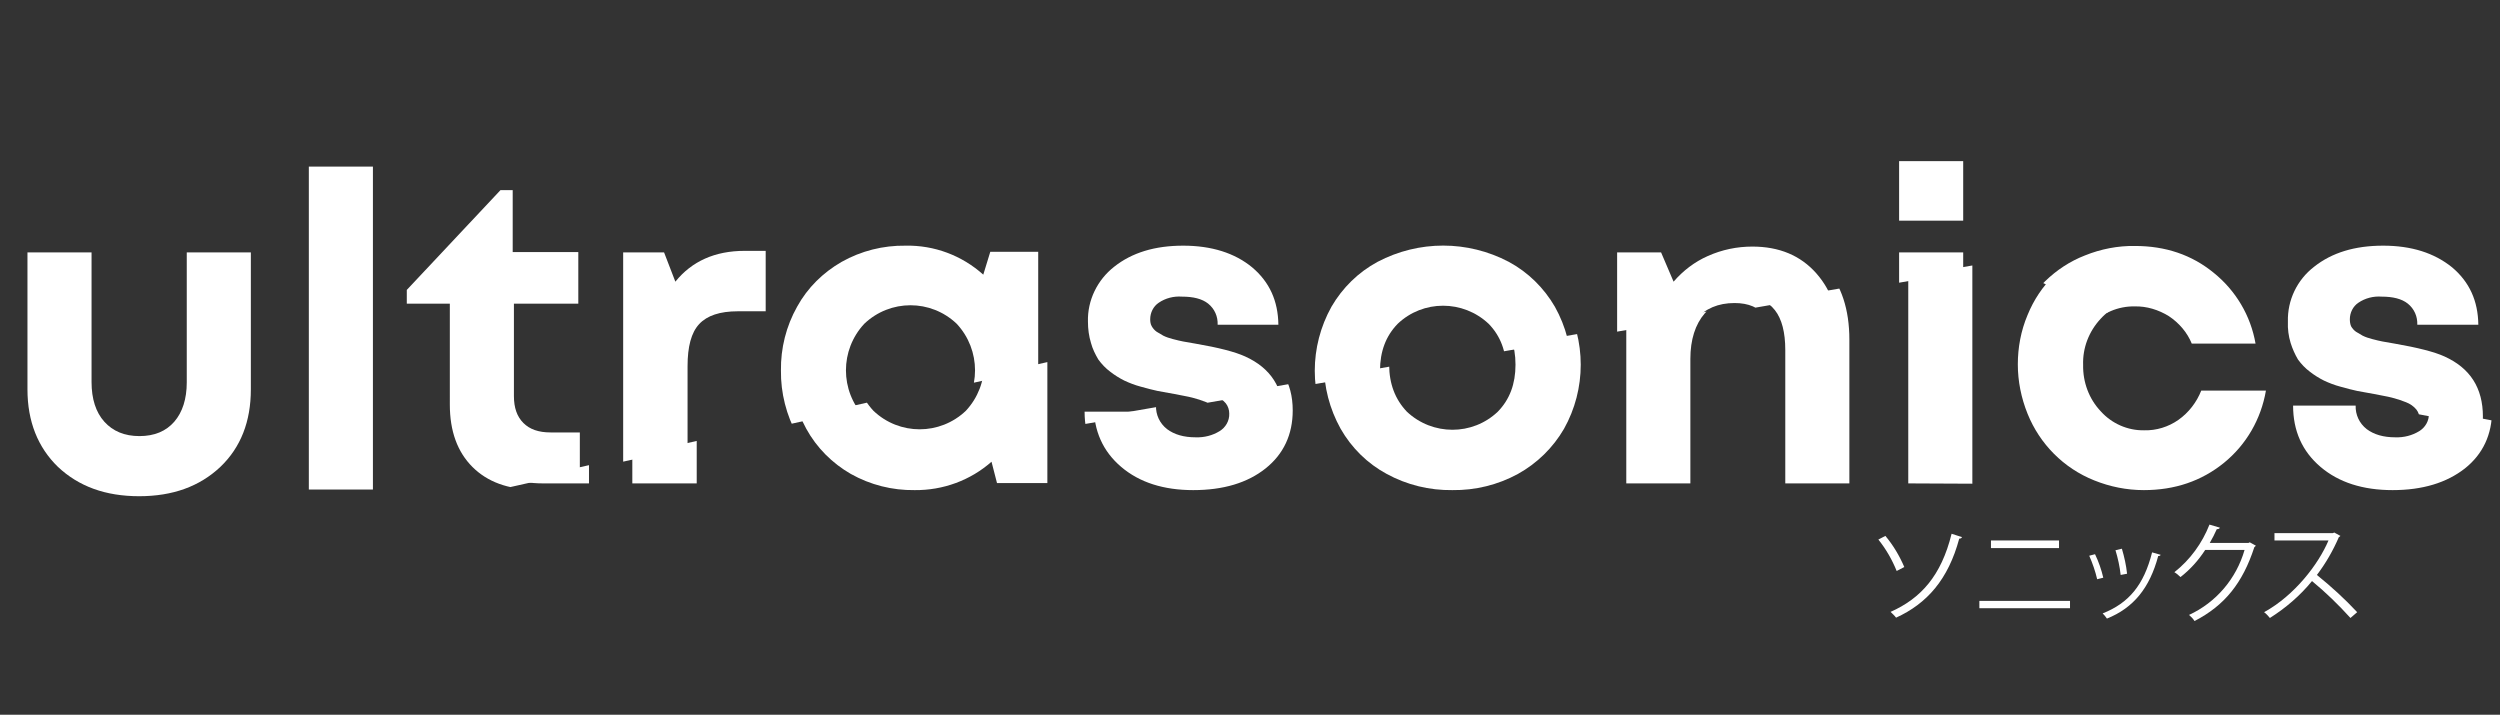 <?xml version="1.0" encoding="utf-8"?>
<!-- Generator: Adobe Illustrator 24.3.0, SVG Export Plug-In . SVG Version: 6.00 Build 0)  -->
<svg version="1.1" xmlns="http://www.w3.org/2000/svg" xmlns:xlink="http://www.w3.org/1999/xlink" x="0px" y="0px"
	 viewBox="0 0 819.2 234.2" style="enable-background:new 0 0 819.2 234.2;" xml:space="preserve">
<rect x="0" y="0" width="819.2" height="234.2" fill="#333333" stroke="none"/>
<style type="text/css">
	.st0{display:none;}
	.st1{display:inline;}
	.st2{display:inline;clip-path:url(#SVGID_2_);}
	.st3{fill:#1CE5B5;}
	.st4{display:inline;clip-path:url(#SVGID_4_);}
	.st5{fill:#E234CE;}
	.st6{clip-path:url(#SVGID_6_);}
	.st7{fill:#FFFFFF;}
	.st8{clip-path:url(#SVGID_8_);}
	.st9{display:none;fill:#FFFFFF;}
</style>
<g id="Layer_2">
</g>
<g id="Layer_1">
	<g class="st0">
		<defs>
			<polygon id="SVGID_1_" points="345.1,121.1 345.1,142.4 654.5,88.7 738.4,127.8 824.4,144.2 824.4,15.1 -2,15.1 -2,169.4 
				130.6,169.4 			"/>
		</defs>
		<clipPath id="SVGID_2_" class="st1">
			<use xlink:href="#SVGID_1_"  style="overflow:visible;"/>
		</clipPath>
		<g class="st2">
			<path class="st3" d="M43.6,164.6c-11,0-19.8-3.2-26.6-9.6C10.4,148.6,7,140.1,7,129.6V84.7h21v42.5c0,5.5,1.4,9.9,4.2,13
				c2.8,3.1,6.6,4.7,11.5,4.7c4.9,0,8.7-1.6,11.4-4.7c2.7-3.1,4.1-7.5,4.1-12.9V84.7h21v44.9c0,10.5-3.3,19-10,25.4
				C63.4,161.4,54.6,164.6,43.6,164.6z"/>
			<path class="st3" d="M99.2,162.4V56.6h21v105.8H99.2z"/>
			<path class="st3" d="M178.4,143.7h9.6v18.7H173c-8.5,0-15.3-2.5-20.2-7.4s-7.4-11.7-7.4-20.4v-33.1h-14.1V97L162,64.3h4v20.3
				h21.5v16.9h-21.1v30.3c0,3.8,1,6.7,3.1,8.8C171.6,142.7,174.5,143.7,178.4,143.7z"/>
			<path class="st3" d="M242,84.2h6.9v19.8h-9.1c-5.9,0-10.1,1.4-12.7,4.2s-3.8,7.4-3.8,13.8v40.4h-21.1V84.7h13.4l3.7,9.6
				C224.7,87.6,232.3,84.2,242,84.2z"/>
			<path class="st3" d="M322.5,84.5h15.7v77.8h-16.5l-1.8-7c-6.9,6.1-15.9,9.4-25.2,9.3c-7.3,0.1-14.5-1.7-20.9-5.3
				c-6.1-3.5-11.2-8.6-14.6-14.8c-3.5-6.4-5.4-13.7-5.3-21.1c-0.1-7.3,1.7-14.5,5.3-20.9c3.4-6.2,8.5-11.2,14.6-14.7
				c6.4-3.6,13.6-5.4,20.9-5.3c9.4-0.2,18.5,3.2,25.5,9.5L322.5,84.5z M281.2,138.6c8.5,8.1,21.8,8.1,30.3,0c8-8.6,8-21.9,0-30.5
				c-8.5-8.1-21.8-8.1-30.3,0C273.2,116.7,273.2,130,281.2,138.6L281.2,138.6z"/>
			<path class="st3" d="M386,164.6c-9.7,0-17.6-2.5-23.6-7.6c-6-5.1-9-11.8-9-20.1h20.4c-0.1,3,1.2,5.8,3.6,7.7
				c2.4,1.8,5.5,2.7,9.4,2.7c2.8,0.1,5.5-0.6,7.8-2c2-1.2,3.3-3.4,3.2-5.8c0-1.2-0.4-2.4-1.1-3.3c-0.9-1.1-2.1-1.9-3.4-2.4
				c-1.5-0.6-3-1.1-4.6-1.5c-1.5-0.4-3.5-0.7-5.9-1.2c-2.2-0.4-4-0.7-5.5-1s-3.3-0.8-5.5-1.4c-1.9-0.5-3.7-1.2-5.4-2
				c-1.6-0.8-3.2-1.8-4.6-2.9c-1.5-1.1-2.8-2.5-3.9-4c-1-1.7-1.9-3.5-2.4-5.4c-0.7-2.3-1-4.6-1-7c-0.2-7,3.1-13.7,8.6-18
				c5.8-4.6,13.3-6.9,22.6-6.9s16.9,2.4,22.6,7.1c5.7,4.8,8.5,11,8.6,18.8h-19.9c0.1-2.7-1-5.2-3.1-6.9c-2-1.6-4.9-2.3-8.6-2.3
				c-2.7-0.2-5.4,0.5-7.6,2c-1.8,1.2-2.8,3.3-2.8,5.4c0,0.8,0.1,1.6,0.5,2.3c0.4,0.7,0.9,1.3,1.6,1.8c0.8,0.5,1.5,0.9,2.2,1.3
				c1,0.5,2,0.8,3.1,1.1c1.4,0.4,2.5,0.6,3.4,0.8l4,0.7c7.6,1.3,13,2.7,16.3,4.2c8.4,3.8,12.6,10.3,12.6,19.7c0,7.9-3,14.3-8.9,19
				C403.8,162.2,395.9,164.6,386,164.6z"/>
			<path class="st3" d="M470.9,164.6c-7.5,0.1-14.9-1.7-21.5-5.3c-6.3-3.4-11.5-8.5-15.1-14.8c-7.3-13.1-7.3-28.9,0-42
				c3.6-6.2,8.8-11.3,15.1-14.7c13.5-7.1,29.5-7.1,43,0c6.3,3.4,11.5,8.5,15.1,14.7c7.3,13,7.3,29,0,42c-3.6,6.2-8.8,11.3-15.1,14.8
				C485.8,162.9,478.4,164.7,470.9,164.6z M456,138.9c8.4,7.9,21.5,7.9,29.8,0c3.9-4,5.8-9.1,5.8-15.4c0-6.3-1.9-11.4-5.8-15.4
				c-8.4-7.9-21.5-7.9-29.8,0c-3.9,4-5.8,9.1-5.8,15.4S452.2,134.9,456,138.9z"/>
			<path class="st3" d="M572.2,82.8c8.8,0,15.8,2.9,21,8.8c5.2,5.9,7.8,13.8,7.8,23.7v47.1h-21v-43.7c0-11.6-4.5-17.4-13.6-17.4
				c-5.4,0-9.6,1.8-12.8,5.4c-3.1,3.6-4.7,8.6-4.7,14.9v40.8h-21V84.7h14.4l4.1,9.6c3.1-3.6,6.9-6.5,11.2-8.4
				C562.3,83.8,567.2,82.8,572.2,82.8z"/>
			<path class="st3" d="M620.3,74.3V54.8h21v19.5L620.3,74.3z M620.3,162.4V84.7h21v77.8L620.3,162.4z"/>
			<path class="st3" d="M697.5,164.6c-5.6,0-11.1-1.1-16.3-3.2c-10-4-17.8-11.9-21.8-21.8c-2.1-5.2-3.2-10.7-3.2-16.2
				c0-5.5,1-11,3.2-16.2c2-4.9,4.9-9.3,8.7-13c3.8-3.7,8.2-6.6,13.1-8.5c5.2-2.1,10.8-3.2,16.4-3.1c10,0,18.6,2.9,25.8,8.8
				c7.2,5.8,12.1,14,13.7,23.2h-20.9c-1.5-3.7-4.2-6.8-7.5-9c-3.4-2.1-7.3-3.3-11.2-3.2c-5.4-0.1-10.6,2.1-14.2,6.1
				c-3.8,4.1-5.9,9.5-5.7,15.1c-0.1,5.6,1.9,11.1,5.8,15.2c3.6,4,8.8,6.3,14.2,6.2c4,0.1,7.9-1.1,11.2-3.4c3.4-2.4,6-5.8,7.5-9.6
				h21.2c-1.6,9.3-6.4,17.7-13.8,23.7C716.4,161.6,707.7,164.6,697.5,164.6z"/>
			<path class="st3" d="M779,164.6c-9.7,0-17.6-2.5-23.6-7.6c-6-5.1-9-11.8-9-20.1h20.5c-0.1,3,1.2,5.8,3.6,7.7
				c2.4,1.8,5.5,2.7,9.4,2.7c2.8,0.1,5.5-0.6,7.8-2c2-1.2,3.3-3.4,3.2-5.8c0-1.2-0.4-2.4-1.1-3.3c-0.9-1.1-2.1-1.9-3.4-2.4
				c-1.5-0.6-3-1.1-4.6-1.5c-1.5-0.4-3.5-0.7-5.9-1.2c-2.2-0.4-4-0.7-5.5-1c-1.5-0.3-3.3-0.8-5.5-1.4c-1.9-0.5-3.7-1.2-5.4-2
				c-1.6-0.8-3.2-1.8-4.6-2.9c-1.5-1.1-2.8-2.5-3.9-4c-1-1.7-1.8-3.5-2.4-5.4c-0.7-2.3-1-4.6-0.9-7c-0.2-7,3-13.7,8.6-18
				c5.8-4.6,13.3-6.9,22.6-6.9s16.8,2.4,22.6,7.1c5.7,4.8,8.5,11,8.6,18.8h-20c0.1-2.7-1-5.2-3.1-6.9c-2-1.6-4.9-2.3-8.6-2.3
				c-2.7-0.2-5.4,0.5-7.6,2c-1.8,1.2-2.8,3.3-2.8,5.4c0,0.8,0.1,1.6,0.4,2.3c0.4,0.7,0.9,1.3,1.6,1.8c0.8,0.5,1.5,0.9,2.2,1.3
				c1,0.5,2,0.8,3.1,1.1c1.4,0.4,2.5,0.6,3.4,0.8l4,0.7c7.5,1.3,13,2.7,16.3,4.2c8.4,3.8,12.6,10.3,12.6,19.7c0,7.9-3,14.3-8.9,19
				S788.8,164.6,779,164.6z"/>
		</g>
	</g>
	<g class="st0">
		<defs>
			<polygon id="SVGID_3_" points="-33.8,203.1 353.1,116.1 353.1,137.4 662.5,83.7 746.4,122.8 836,139.9 841.3,203.1 			"/>
		</defs>
		<clipPath id="SVGID_4_" class="st1">
			<use xlink:href="#SVGID_3_"  style="overflow:visible;"/>
		</clipPath>
		<g class="st4">
			<path class="st5" d="M51.6,159.6c-11,0-19.8-3.2-26.6-9.6c-6.7-6.4-10.1-14.9-10.1-25.4V79.7h21v42.5c0,5.5,1.4,9.9,4.2,13
				s6.6,4.7,11.5,4.7c4.9,0,8.7-1.6,11.4-4.7c2.7-3.1,4.1-7.5,4.1-12.9V79.7h21v44.9c0,10.5-3.3,19-10,25.4
				C71.4,156.4,62.6,159.6,51.6,159.6z"/>
			<path class="st5" d="M107.2,157.4V51.6h21v105.8H107.2z"/>
			<path class="st5" d="M186.4,138.7h9.6v18.7H181c-8.5,0-15.3-2.5-20.2-7.4s-7.4-11.7-7.4-20.4V96.5h-14.1V92L170,59.3h4v20.3h21.5
				v16.9h-21.1v30.3c0,3.8,1,6.7,3.1,8.8S182.5,138.7,186.4,138.7z"/>
			<path class="st5" d="M250,79.2h6.9v19.8h-9.1c-5.9,0-10.1,1.4-12.7,4.2s-3.8,7.4-3.8,13.8v40.4h-21.1V79.7h13.4l3.7,9.6
				C232.7,82.6,240.3,79.2,250,79.2z"/>
			<path class="st5" d="M330.5,79.5h15.7v77.8h-16.5l-1.8-7c-6.9,6.1-15.9,9.4-25.2,9.3c-7.3,0.1-14.5-1.7-20.9-5.3
				c-6.1-3.5-11.2-8.6-14.6-14.8c-3.5-6.4-5.4-13.7-5.3-21.1c-0.1-7.3,1.7-14.5,5.3-20.9c3.4-6.2,8.5-11.2,14.6-14.7
				c6.4-3.6,13.6-5.4,20.9-5.3c9.4-0.2,18.5,3.2,25.5,9.5L330.5,79.5z M289.2,133.6c8.5,8.1,21.8,8.1,30.3,0c8-8.6,8-21.9,0-30.5
				c-8.5-8.1-21.8-8.1-30.3,0C281.2,111.7,281.2,125,289.2,133.6L289.2,133.6z"/>
			<path class="st5" d="M394,159.6c-9.7,0-17.6-2.5-23.6-7.6c-6-5.1-9-11.8-9-20.1h20.4c-0.1,3,1.2,5.8,3.6,7.7
				c2.4,1.8,5.5,2.7,9.4,2.7c2.8,0.1,5.5-0.6,7.8-2c2-1.2,3.3-3.4,3.2-5.8c0-1.2-0.4-2.4-1.1-3.3c-0.9-1.1-2.1-1.9-3.4-2.4
				c-1.5-0.6-3-1.1-4.6-1.5c-1.5-0.4-3.5-0.7-5.9-1.2c-2.2-0.4-4-0.7-5.5-1s-3.3-0.8-5.5-1.4c-1.9-0.5-3.7-1.2-5.4-2
				c-1.6-0.8-3.2-1.8-4.6-2.9c-1.5-1.1-2.8-2.5-3.9-4c-1-1.7-1.9-3.5-2.4-5.4c-0.7-2.3-1-4.6-1-7c-0.2-7,3.1-13.7,8.6-18
				c5.8-4.6,13.3-6.9,22.6-6.9s16.9,2.4,22.6,7.1c5.7,4.8,8.5,11,8.6,18.8h-19.9c0.1-2.7-1-5.2-3.1-6.9c-2-1.5-4.9-2.3-8.6-2.3
				c-2.7-0.2-5.4,0.5-7.6,2c-1.8,1.2-2.8,3.3-2.8,5.4c0,0.8,0.1,1.6,0.5,2.3c0.4,0.7,0.9,1.3,1.6,1.8c0.8,0.5,1.5,0.9,2.2,1.3
				c1,0.5,2,0.8,3.1,1.1c1.4,0.4,2.5,0.6,3.4,0.8l4,0.7c7.6,1.3,13,2.7,16.3,4.2c8.4,3.8,12.6,10.3,12.6,19.7c0,7.9-3,14.3-8.9,19
				C411.8,157.2,403.9,159.6,394,159.6z"/>
			<path class="st5" d="M478.9,159.6c-7.5,0.1-14.9-1.7-21.5-5.3c-6.3-3.4-11.5-8.5-15.1-14.8c-7.3-13.1-7.3-28.9,0-42
				c3.6-6.2,8.8-11.3,15.1-14.7c13.5-7.1,29.5-7.1,43,0c6.3,3.4,11.5,8.5,15.1,14.7c7.3,13,7.3,29,0,42c-3.6,6.2-8.8,11.3-15.1,14.8
				C493.8,157.9,486.4,159.7,478.9,159.6z M464,133.9c8.4,7.9,21.5,7.9,29.8,0c3.9-4,5.8-9.1,5.8-15.4c0-6.3-1.9-11.4-5.8-15.4
				c-8.4-7.9-21.5-7.9-29.8,0c-3.9,4-5.8,9.1-5.8,15.4S460.2,129.9,464,133.9z"/>
			<path class="st5" d="M580.2,77.8c8.8,0,15.8,2.9,21,8.8c5.2,5.9,7.8,13.8,7.8,23.7v47.1h-21v-43.7c0-11.6-4.5-17.4-13.6-17.4
				c-5.4,0-9.6,1.8-12.8,5.4c-3.1,3.6-4.7,8.6-4.7,14.9v40.8h-21V79.7h14.4l4.1,9.6c3.1-3.6,6.9-6.5,11.2-8.4
				C570.3,78.8,575.2,77.8,580.2,77.8z"/>
			<path class="st5" d="M628.3,69.3V49.8h21v19.5L628.3,69.3z M628.3,157.4V79.7h21v77.8L628.3,157.4z"/>
			<path class="st5" d="M705.5,159.6c-5.6,0-11.1-1.1-16.3-3.2c-10-4-17.8-11.9-21.8-21.8c-2.1-5.2-3.2-10.7-3.2-16.2
				c0-5.5,1-11,3.2-16.2c2-4.9,4.9-9.3,8.7-13c3.8-3.7,8.2-6.6,13.1-8.5c5.2-2.1,10.8-3.2,16.4-3.1c10,0,18.6,2.9,25.8,8.8
				c7.2,5.8,12.1,14,13.7,23.2h-20.9c-1.5-3.7-4.2-6.8-7.5-9c-3.4-2.1-7.3-3.3-11.2-3.2c-5.4-0.1-10.6,2.1-14.2,6.1
				c-3.8,4.1-5.9,9.5-5.7,15.1c-0.1,5.6,1.9,11.1,5.8,15.2c3.6,4,8.8,6.3,14.2,6.2c4,0.1,7.9-1.1,11.2-3.4c3.4-2.4,6-5.8,7.5-9.6
				h21.2c-1.6,9.3-6.4,17.7-13.8,23.7C724.4,156.6,715.7,159.6,705.5,159.6z"/>
			<path class="st5" d="M787,159.6c-9.7,0-17.6-2.5-23.6-7.6c-6-5.1-9-11.8-9-20.1h20.5c-0.1,3,1.2,5.8,3.6,7.7
				c2.4,1.8,5.5,2.7,9.4,2.7c2.8,0.1,5.5-0.6,7.8-2c2-1.2,3.3-3.4,3.2-5.8c0-1.2-0.4-2.4-1.1-3.3c-0.9-1.1-2.1-1.9-3.4-2.4
				c-1.5-0.6-3-1.1-4.6-1.5c-1.5-0.4-3.5-0.7-5.9-1.2c-2.2-0.4-4-0.7-5.5-1c-1.5-0.3-3.3-0.8-5.5-1.4c-1.9-0.5-3.7-1.2-5.4-2
				c-1.6-0.8-3.2-1.8-4.6-2.9c-1.5-1.1-2.8-2.5-3.9-4c-1-1.7-1.8-3.5-2.4-5.4c-0.7-2.3-1-4.6-0.9-7c-0.2-7,3-13.7,8.6-18
				c5.8-4.6,13.3-6.9,22.6-6.9s16.8,2.4,22.6,7.1c5.7,4.8,8.5,11,8.6,18.8h-20c0.1-2.7-1-5.2-3.1-6.9c-2-1.6-4.9-2.3-8.6-2.3
				c-2.7-0.2-5.4,0.5-7.6,2c-1.8,1.2-2.8,3.3-2.8,5.4c0,0.8,0.1,1.6,0.4,2.3c0.4,0.7,0.9,1.3,1.6,1.8c0.8,0.5,1.5,0.9,2.2,1.3
				c1,0.5,2,0.8,3.1,1.1c1.4,0.4,2.5,0.6,3.4,0.8l4,0.7c7.5,1.3,13,2.7,16.3,4.2c8.4,3.8,12.6,10.3,12.6,19.7c0,7.9-3,14.3-8.9,19
				C804.7,157.2,796.8,159.6,787,159.6z"/>
		</g>
	</g>
	<g>
		<defs>
			<polygon id="SVGID_5_" points="-36.8,204.1 350.1,117.1 350.1,138.4 659.5,84.7 743.4,123.8 833,140.9 838.3,204.1 			"/>
		</defs>
		<clipPath id="SVGID_6_">
			<use xlink:href="#SVGID_5_"  style="overflow:visible;"/>
		</clipPath>
		<g class="st6">
			<path class="st7" d="M48.6,160.6c-11,0-19.8-3.2-26.6-9.6c-6.7-6.4-10.1-14.9-10.1-25.4V80.7h21v42.5c0,5.5,1.4,9.9,4.2,13
				c2.8,3.1,6.6,4.7,11.5,4.7c4.9,0,8.7-1.6,11.4-4.7c2.7-3.1,4.1-7.5,4.1-12.9V80.7h21v44.9c0,10.5-3.3,19-10,25.4
				C68.4,157.4,59.6,160.6,48.6,160.6z"/>
			<path class="st7" d="M104.2,158.4V52.6h21v105.8H104.2z"/>
			<path class="st7" d="M183.4,139.7h9.6v18.7H178c-8.5,0-15.3-2.5-20.2-7.4s-7.4-11.7-7.4-20.4V97.5h-14.1V93L167,60.3h4v20.3h21.5
				v16.9h-21.1v30.3c0,3.8,1,6.7,3.1,8.8S179.5,139.7,183.4,139.7z"/>
			<path class="st7" d="M247,80.2h6.9v19.8h-9.1c-5.9,0-10.1,1.4-12.7,4.2s-3.8,7.4-3.8,13.8v40.4h-21.1V80.7h13.4l3.7,9.6
				C229.7,83.6,237.3,80.2,247,80.2z"/>
			<path class="st7" d="M327.5,80.5h15.7v77.8h-16.5l-1.8-7c-6.9,6.1-15.9,9.4-25.2,9.3c-7.3,0.1-14.5-1.7-20.9-5.3
				c-6.1-3.5-11.2-8.6-14.6-14.8c-3.5-6.4-5.4-13.7-5.3-21.1c-0.1-7.3,1.7-14.5,5.3-20.9c3.4-6.2,8.5-11.2,14.6-14.7
				c6.4-3.6,13.6-5.4,20.9-5.3c9.4-0.2,18.5,3.2,25.5,9.5L327.5,80.5z M286.2,134.6c8.5,8.1,21.8,8.1,30.3,0c8-8.6,8-21.9,0-30.5
				c-8.5-8.1-21.8-8.1-30.3,0C278.2,112.7,278.2,126,286.2,134.6L286.2,134.6z"/>
			<path class="st7" d="M391,160.6c-9.7,0-17.6-2.5-23.6-7.6c-6-5.1-9-11.8-9-20.1h20.4c-0.1,3,1.2,5.8,3.6,7.7
				c2.4,1.8,5.5,2.7,9.4,2.7c2.8,0.1,5.5-0.6,7.8-2c2-1.2,3.3-3.4,3.2-5.8c0-1.2-0.4-2.4-1.1-3.3c-0.9-1.1-2.1-1.9-3.4-2.4
				c-1.5-0.6-3-1.1-4.6-1.5c-1.5-0.4-3.5-0.7-5.9-1.2c-2.2-0.4-4-0.7-5.5-1s-3.3-0.8-5.5-1.4c-1.9-0.5-3.7-1.2-5.4-2
				c-1.6-0.8-3.2-1.8-4.6-2.9c-1.5-1.1-2.8-2.5-3.9-4c-1-1.7-1.9-3.5-2.4-5.4c-0.7-2.3-1-4.6-1-7c-0.2-7,3.1-13.7,8.6-18
				c5.8-4.6,13.3-6.9,22.6-6.9s16.9,2.4,22.6,7.1c5.7,4.8,8.5,11,8.6,18.8h-19.9c0.1-2.7-1-5.2-3.1-6.9c-2-1.5-4.9-2.3-8.6-2.3
				c-2.7-0.2-5.4,0.5-7.6,2c-1.8,1.2-2.8,3.3-2.8,5.4c0,0.8,0.1,1.6,0.5,2.3c0.4,0.7,0.9,1.3,1.6,1.8c0.8,0.5,1.5,0.9,2.2,1.3
				c1,0.5,2,0.8,3.1,1.1c1.4,0.4,2.5,0.6,3.4,0.8l4,0.7c7.6,1.3,13,2.7,16.3,4.2c8.4,3.8,12.6,10.3,12.6,19.7c0,7.9-3,14.3-8.9,19
				C408.8,158.2,400.9,160.6,391,160.6z"/>
			<path class="st7" d="M475.9,160.6c-7.5,0.1-14.9-1.7-21.5-5.3c-6.3-3.4-11.5-8.5-15.1-14.8c-7.3-13.1-7.3-28.9,0-42
				c3.6-6.2,8.8-11.3,15.1-14.7c13.5-7.1,29.5-7.1,43,0c6.3,3.4,11.5,8.5,15.1,14.7c7.3,13,7.3,29,0,42c-3.6,6.2-8.8,11.3-15.1,14.8
				C490.8,158.9,483.4,160.7,475.9,160.6z M461,134.9c8.4,7.9,21.5,7.9,29.8,0c3.9-4,5.8-9.1,5.8-15.4c0-6.3-1.9-11.4-5.8-15.4
				c-8.4-7.9-21.5-7.9-29.8,0c-3.9,4-5.8,9.1-5.8,15.4S457.2,130.9,461,134.9z"/>
			<path class="st7" d="M577.2,78.8c8.8,0,15.8,2.9,21,8.8c5.2,5.9,7.8,13.8,7.8,23.7v47.1h-21v-43.7c0-11.6-4.5-17.4-13.6-17.4
				c-5.4,0-9.6,1.8-12.8,5.4c-3.1,3.6-4.7,8.6-4.7,14.9v40.8h-21V80.7h14.4l4.1,9.6c3.1-3.6,6.9-6.5,11.2-8.4
				C567.3,79.8,572.2,78.8,577.2,78.8z"/>
			<path class="st7" d="M625.3,70.3V50.8h21v19.5L625.3,70.3z M625.3,158.4V80.7h21v77.8L625.3,158.4z"/>
			<path class="st7" d="M702.5,160.6c-5.6,0-11.1-1.1-16.3-3.2c-10-4-17.8-11.9-21.8-21.8c-2.1-5.2-3.2-10.7-3.2-16.2
				c0-5.5,1-11,3.2-16.2c2-4.9,4.9-9.3,8.7-13c3.8-3.7,8.2-6.6,13.1-8.5c5.2-2.1,10.8-3.2,16.4-3.1c10,0,18.6,2.9,25.8,8.8
				c7.2,5.8,12.1,14,13.7,23.2h-20.9c-1.5-3.7-4.2-6.8-7.5-9c-3.4-2.1-7.3-3.3-11.2-3.2c-5.4-0.1-10.6,2.1-14.2,6.1
				c-3.8,4.1-5.9,9.5-5.7,15.1c-0.1,5.6,1.9,11.1,5.8,15.2c3.6,4,8.8,6.3,14.2,6.2c4,0.1,7.9-1.1,11.2-3.4c3.4-2.4,6-5.8,7.5-9.6
				h21.2c-1.6,9.3-6.4,17.7-13.8,23.7C721.4,157.6,712.7,160.6,702.5,160.6z"/>
			<path class="st7" d="M784,160.6c-9.7,0-17.6-2.5-23.6-7.6c-6-5.1-9-11.8-9-20.1h20.5c-0.1,3,1.2,5.8,3.6,7.7
				c2.4,1.8,5.5,2.7,9.4,2.7c2.8,0.1,5.5-0.6,7.8-2c2-1.2,3.3-3.4,3.2-5.8c0-1.2-0.4-2.4-1.1-3.3c-0.9-1.1-2.1-1.9-3.4-2.4
				c-1.5-0.6-3-1.1-4.6-1.5c-1.5-0.4-3.5-0.7-5.9-1.2c-2.2-0.4-4-0.7-5.5-1c-1.5-0.3-3.3-0.8-5.5-1.4c-1.9-0.5-3.7-1.2-5.4-2
				c-1.6-0.8-3.2-1.8-4.6-2.9c-1.5-1.1-2.8-2.5-3.9-4c-1-1.7-1.8-3.5-2.4-5.4c-0.7-2.3-1-4.6-0.9-7c-0.2-7,3-13.7,8.6-18
				c5.8-4.6,13.3-6.9,22.6-6.9s16.8,2.4,22.6,7.1c5.7,4.8,8.5,11,8.6,18.8h-20c0.1-2.7-1-5.2-3.1-6.9c-2-1.6-4.9-2.3-8.6-2.3
				c-2.7-0.2-5.4,0.5-7.6,2c-1.8,1.2-2.8,3.3-2.8,5.4c0,0.8,0.1,1.6,0.4,2.3c0.4,0.7,0.9,1.3,1.6,1.8c0.8,0.5,1.5,0.9,2.2,1.3
				c1,0.5,2,0.8,3.1,1.1c1.4,0.4,2.5,0.6,3.4,0.8l4,0.7c7.5,1.3,13,2.7,16.3,4.2c8.4,3.8,12.6,10.3,12.6,19.7c0,7.9-3,14.3-8.9,19
				C801.7,158.2,793.8,160.6,784,160.6z"/>
		</g>
	</g>
	<g>
		<defs>
			<polygon id="SVGID_7_" points="347.1,119.1 347.1,140.4 656.5,86.7 740.4,125.8 826.4,142.2 826.4,13.1 0,13.1 0,167.4 
				132.6,167.4 			"/>
		</defs>
		<clipPath id="SVGID_8_">
			<use xlink:href="#SVGID_7_"  style="overflow:visible;"/>
		</clipPath>
		<g class="st8">
			<path class="st7" d="M45.6,162.6c-11,0-19.8-3.2-26.6-9.6C12.4,146.6,9,138.1,9,127.6V82.7h21v42.5c0,5.5,1.4,9.9,4.2,13
				c2.8,3.1,6.6,4.7,11.5,4.7c4.9,0,8.7-1.6,11.4-4.7c2.7-3.1,4.1-7.5,4.1-12.9V82.7h21v44.9c0,10.5-3.3,19-10,25.4
				C65.4,159.4,56.6,162.6,45.6,162.6z"/>
			<path class="st7" d="M101.2,160.4V54.6h21v105.8H101.2z"/>
			<path class="st7" d="M180.4,141.7h9.6v18.7H175c-8.5,0-15.3-2.5-20.2-7.4s-7.4-11.7-7.4-20.4V99.5h-14.1V95L164,62.3h4v20.3h21.5
				v16.9h-21.1v30.3c0,3.8,1,6.7,3.1,8.8S176.5,141.7,180.4,141.7z"/>
			<path class="st7" d="M244,82.2h6.9v19.8h-9.1c-5.9,0-10.1,1.4-12.7,4.2s-3.8,7.4-3.8,13.8v40.4h-21.1V82.7h13.4l3.7,9.6
				C226.7,85.6,234.3,82.2,244,82.2z"/>
			<path class="st7" d="M324.5,82.5h15.7v77.8h-16.5l-1.8-7c-6.9,6.1-15.9,9.4-25.2,9.3c-7.3,0.1-14.5-1.7-20.9-5.3
				c-6.1-3.5-11.2-8.6-14.6-14.8c-3.5-6.4-5.4-13.7-5.3-21.1c-0.1-7.3,1.7-14.5,5.3-20.9c3.4-6.2,8.5-11.2,14.6-14.7
				c6.4-3.6,13.6-5.4,20.9-5.3c9.4-0.2,18.5,3.2,25.5,9.5L324.5,82.5z M283.2,136.6c8.5,8.1,21.8,8.1,30.3,0c8-8.6,8-21.9,0-30.5
				c-8.5-8.1-21.8-8.1-30.3,0C275.2,114.7,275.2,128,283.2,136.6L283.2,136.6z"/>
			<path class="st7" d="M388,162.6c-9.7,0-17.6-2.5-23.6-7.6c-6-5.1-9-11.8-9-20.1h20.4c-0.1,3,1.2,5.8,3.6,7.7
				c2.4,1.8,5.5,2.7,9.4,2.7c2.8,0.1,5.5-0.6,7.8-2c2-1.2,3.3-3.4,3.2-5.8c0-1.2-0.4-2.4-1.1-3.3c-0.9-1.1-2.1-1.9-3.4-2.4
				c-1.5-0.6-3-1.1-4.6-1.5c-1.5-0.4-3.5-0.7-5.9-1.2c-2.2-0.4-4-0.7-5.5-1s-3.3-0.8-5.5-1.4c-1.9-0.5-3.7-1.2-5.4-2
				c-1.6-0.8-3.2-1.8-4.6-2.9c-1.5-1.1-2.8-2.5-3.9-4c-1-1.7-1.9-3.5-2.4-5.4c-0.7-2.3-1-4.6-1-7c-0.2-7,3.1-13.7,8.6-18
				c5.8-4.6,13.3-6.9,22.6-6.9s16.9,2.4,22.6,7.1c5.7,4.8,8.5,11,8.6,18.8h-19.9c0.1-2.7-1-5.2-3.1-6.9c-2-1.6-4.9-2.3-8.6-2.3
				c-2.7-0.2-5.4,0.5-7.6,2c-1.8,1.2-2.8,3.3-2.8,5.4c0,0.8,0.1,1.6,0.5,2.3c0.4,0.7,0.9,1.3,1.6,1.8c0.8,0.5,1.5,0.9,2.2,1.3
				c1,0.5,2,0.8,3.1,1.1c1.4,0.4,2.5,0.6,3.4,0.8l4,0.7c7.6,1.3,13,2.7,16.3,4.2c8.4,3.8,12.6,10.3,12.6,19.7c0,7.9-3,14.3-8.9,19
				C405.8,160.2,397.9,162.6,388,162.6z"/>
			<path class="st7" d="M472.9,162.6c-7.5,0.1-14.9-1.7-21.5-5.3c-6.3-3.4-11.5-8.5-15.1-14.8c-7.3-13.1-7.3-28.9,0-42
				c3.6-6.2,8.8-11.3,15.1-14.7c13.5-7.1,29.5-7.1,43,0c6.3,3.4,11.5,8.5,15.1,14.7c7.3,13,7.3,29,0,42c-3.6,6.2-8.8,11.3-15.1,14.8
				C487.8,160.9,480.4,162.7,472.9,162.6z M458,136.9c8.4,7.9,21.5,7.9,29.8,0c3.9-4,5.8-9.1,5.8-15.4c0-6.3-1.9-11.4-5.8-15.4
				c-8.4-7.9-21.5-7.9-29.8,0c-3.9,4-5.8,9.1-5.8,15.4S454.2,132.9,458,136.9z"/>
			<path class="st7" d="M574.2,80.8c8.8,0,15.8,2.9,21,8.8c5.2,5.9,7.8,13.8,7.8,23.7v47.1h-21v-43.7c0-11.6-4.5-17.4-13.6-17.4
				c-5.4,0-9.6,1.8-12.8,5.4c-3.1,3.6-4.7,8.6-4.7,14.9v40.8h-21V82.7h14.4l4.1,9.6c3.1-3.6,6.9-6.5,11.2-8.4
				C564.3,81.8,569.2,80.8,574.2,80.8z"/>
			<path class="st7" d="M622.3,72.3V52.8h21v19.5L622.3,72.3z M622.3,160.4V82.7h21v77.8L622.3,160.4z"/>
			<path class="st7" d="M699.5,162.6c-5.6,0-11.1-1.1-16.3-3.2c-10-4-17.8-11.9-21.8-21.8c-2.1-5.2-3.2-10.7-3.2-16.2
				c0-5.5,1-11,3.2-16.2c2-4.9,4.9-9.3,8.7-13c3.8-3.7,8.2-6.6,13.1-8.5c5.2-2.1,10.8-3.2,16.4-3.1c10,0,18.6,2.9,25.8,8.8
				c7.2,5.8,12.1,14,13.7,23.2h-20.9c-1.5-3.7-4.2-6.8-7.5-9c-3.4-2.1-7.3-3.3-11.2-3.2c-5.4-0.1-10.6,2.1-14.2,6.1
				c-3.8,4.1-5.9,9.5-5.7,15.1c-0.1,5.6,1.9,11.1,5.8,15.2c3.6,4,8.8,6.3,14.2,6.2c4,0.1,7.9-1.1,11.2-3.4c3.4-2.4,6-5.8,7.5-9.6
				h21.2c-1.6,9.3-6.4,17.7-13.8,23.7C718.4,159.6,709.7,162.6,699.5,162.6z"/>
			<path class="st7" d="M781,162.6c-9.7,0-17.6-2.5-23.6-7.6c-6-5.1-9-11.8-9-20.1h20.5c-0.1,3,1.2,5.8,3.6,7.7
				c2.4,1.8,5.5,2.7,9.4,2.7c2.8,0.1,5.5-0.6,7.8-2c2-1.2,3.3-3.4,3.2-5.8c0-1.2-0.4-2.4-1.1-3.3c-0.9-1.1-2.1-1.9-3.4-2.4
				c-1.5-0.6-3-1.1-4.6-1.5c-1.5-0.4-3.5-0.7-5.9-1.2c-2.2-0.4-4-0.7-5.5-1c-1.5-0.3-3.3-0.8-5.5-1.4c-1.9-0.5-3.7-1.2-5.4-2
				c-1.6-0.8-3.2-1.8-4.6-2.9c-1.5-1.1-2.8-2.5-3.9-4c-1-1.7-1.8-3.5-2.4-5.4c-0.7-2.3-1-4.6-0.9-7c-0.2-7,3-13.7,8.6-18
				c5.8-4.6,13.3-6.9,22.6-6.9s16.8,2.4,22.6,7.1c5.7,4.8,8.5,11,8.6,18.8h-20c0.1-2.7-1-5.2-3.1-6.9c-2-1.6-4.9-2.3-8.6-2.3
				c-2.7-0.2-5.4,0.5-7.6,2c-1.8,1.2-2.8,3.3-2.8,5.4c0,0.8,0.1,1.6,0.4,2.3c0.4,0.7,0.9,1.3,1.6,1.8c0.8,0.5,1.5,0.9,2.2,1.3
				c1,0.5,2,0.8,3.1,1.1c1.4,0.4,2.5,0.6,3.4,0.8l4,0.7c7.5,1.3,13,2.7,16.3,4.2c8.4,3.8,12.6,10.3,12.6,19.7c0,7.9-3,14.3-8.9,19
				S790.8,162.6,781,162.6z"/>
		</g>
	</g>
	<path class="st9" d="M615.8,173.6c2.6,3.1,4.6,6.5,6.2,10.2l-2.5,1.3c-1.5-3.7-3.5-7.2-6-10.3L615.8,173.6z M640.9,174
		c-0.1,0.3-0.4,0.5-0.9,0.5c-3.6,13.4-10.6,21.3-20.7,25.9c-0.5-0.7-1.2-1.3-1.8-1.9c9.9-4.4,16.6-11.8,20-25.6L640.9,174z"/>
	<path class="st9" d="M676.3,194.9v2.4h-29.7v-2.4H676.3z M672.7,175.1v2.5h-22.3v-2.5H672.7z"/>
	<path class="st9" d="M684.5,179.6c1.2,2.5,2.1,5.1,2.7,7.7l-2,0.5c-0.6-2.6-1.5-5.2-2.6-7.7L684.5,179.6z M706,179.8
		c-0.1,0.3-0.4,0.4-0.8,0.4c-2.8,10.5-8.1,17-16.8,20.5c-0.4-0.6-0.9-1.2-1.4-1.7c8.6-3.4,13.5-9.3,16.2-20L706,179.8z M693.3,177.8
		c0.8,2.7,1.4,5.4,1.7,8.2l-2.1,0.4c-0.3-2.7-0.9-5.5-1.7-8.1L693.3,177.8z"/>
	<path class="st9" d="M737.2,176.8c-0.2,0.2-0.3,0.4-0.5,0.5c-3.8,11.7-9.7,19.1-19.6,24.2c-0.5-0.8-1.1-1.4-1.8-2
		c8.9-4.1,15.5-11.9,18.2-21.3h-12.9c-2.2,3.4-4.9,6.4-8.1,8.9c-0.6-0.6-1.3-1.2-2-1.6c5.2-4.1,9.1-9.5,11.5-15.6l3.4,1
		c-0.1,0.4-0.6,0.5-1,0.5c-0.7,1.6-1.5,3.1-2.3,4.5h12.7l0.4-0.2L737.2,176.8z"/>
	<path class="st9" d="M764.9,173.6c-0.1,0.2-0.3,0.3-0.5,0.4c-1.9,4.4-4.3,8.6-7.2,12.4c4.7,3.8,9.1,7.8,13.2,12.2l-2.2,1.9
		c-3.9-4.3-8.1-8.4-12.6-12.1c-3.9,4.8-8.6,8.8-13.8,12.1c-0.6-0.7-1.2-1.4-1.9-1.9c10-5.5,17.8-15.7,21.1-23.5h-17.7v-2.4h19.1
		l0.5-0.2L764.9,173.6z"/>
	<path class="st7" d="M617.8,175.6c2.6,3.1,4.6,6.5,6.2,10.2l-2.5,1.3c-1.5-3.7-3.5-7.2-6-10.3L617.8,175.6z M642.9,176
		c-0.1,0.3-0.4,0.5-0.9,0.5c-3.6,13.4-10.6,21.3-20.7,25.9c-0.5-0.7-1.2-1.3-1.8-1.9c9.9-4.4,16.6-11.8,20-25.6L642.9,176z"/>
	<path class="st7" d="M678.3,196.9v2.4h-29.7v-2.4H678.3z M674.7,177.1v2.5h-22.3v-2.5H674.7z"/>
	<path class="st7" d="M686.5,181.6c1.2,2.5,2.1,5.1,2.7,7.7l-2,0.5c-0.6-2.6-1.5-5.2-2.6-7.7L686.5,181.6z M708,181.8
		c-0.1,0.3-0.4,0.4-0.8,0.4c-2.8,10.5-8.1,17-16.8,20.5c-0.4-0.6-0.9-1.2-1.4-1.7c8.6-3.4,13.5-9.3,16.2-20L708,181.8z M695.3,179.8
		c0.8,2.7,1.4,5.4,1.7,8.2l-2.1,0.4c-0.3-2.7-0.9-5.5-1.7-8.1L695.3,179.8z"/>
	<path class="st7" d="M739.2,178.8c-0.2,0.2-0.3,0.4-0.5,0.5c-3.8,11.7-9.7,19.1-19.6,24.2c-0.5-0.8-1.1-1.4-1.8-2
		c8.9-4.1,15.5-11.9,18.2-21.3h-12.9c-2.2,3.4-4.9,6.4-8.1,8.9c-0.6-0.6-1.3-1.2-2-1.6c5.2-4.1,9.1-9.5,11.5-15.6l3.4,1
		c-0.1,0.4-0.6,0.5-1,0.5c-0.7,1.6-1.5,3.1-2.3,4.5h12.7l0.4-0.2L739.2,178.8z"/>
	<path class="st7" d="M766.9,175.6c-0.1,0.2-0.3,0.3-0.5,0.4c-1.9,4.4-4.3,8.6-7.2,12.4c4.7,3.8,9.1,7.8,13.2,12.2l-2.2,1.9
		c-3.9-4.3-8.1-8.4-12.6-12.1c-3.9,4.8-8.6,8.8-13.8,12.1c-0.6-0.7-1.2-1.4-1.9-1.9c10-5.5,17.8-15.7,21.1-23.5h-17.7v-2.4h19.1
		l0.5-0.2L766.9,175.6z"/>
</g>
</svg>
